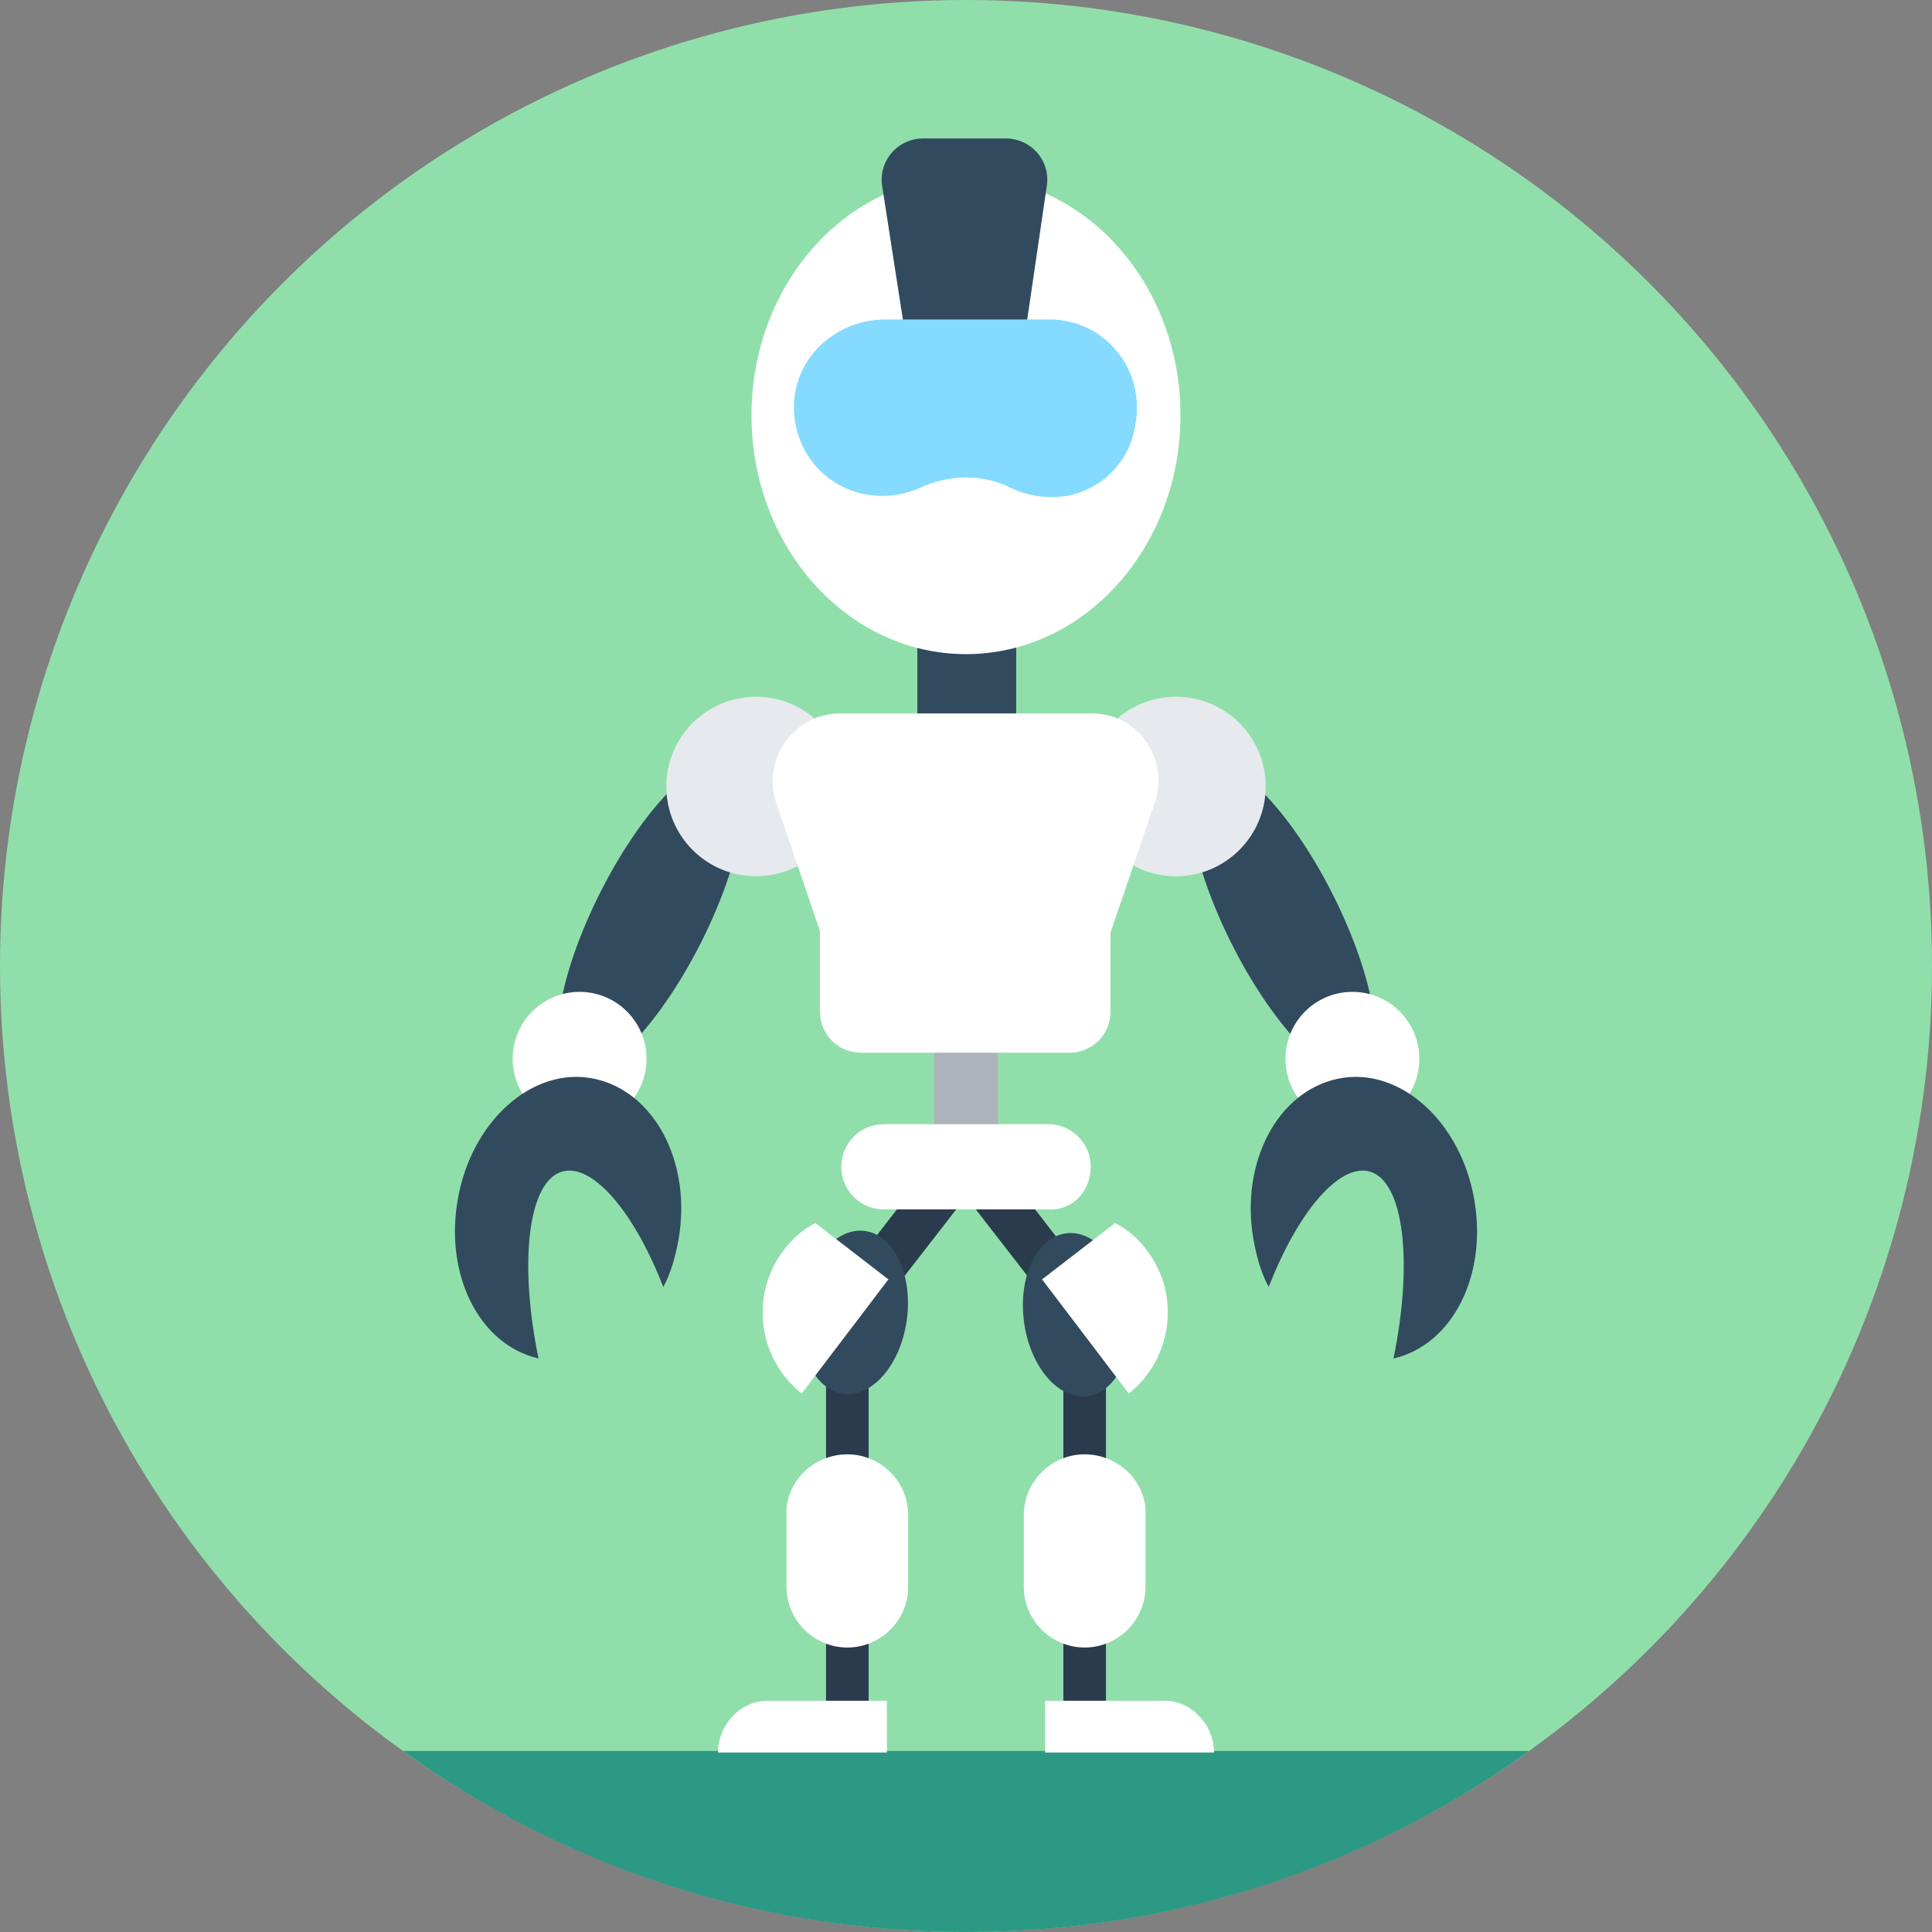 <?xml version="1.0" encoding="iso-8859-1"?>
<!-- Generator: Adobe Illustrator 19.0.0, SVG Export Plug-In . SVG Version: 6.00 Build 0)  -->
<svg xmlns="http://www.w3.org/2000/svg" xmlns:xlink="http://www.w3.org/1999/xlink" version="1.1" id="Layer_1" x="0px" y="0px" viewBox="0 0 508 508" style="enable-background:new 0 0 508 508;" xml:space="preserve">
<rect x="0" y="0" width="508" height="508" fill="#808080" stroke="none"/>
<circle style="fill:#90DFAA;" cx="254" cy="254" r="254"/>
<path style="fill:#2C9984;" d="M106,460.4c41.6,30,92.8,47.6,148,47.6s106.4-17.6,148-47.6H106z"/>
<ellipse transform="matrix(-0.451 -0.892 0.892 -0.451 273.816 651.56)" style="fill:#324A5E;" cx="337.276" cy="241.576" rx="45.601" ry="14.8"/>
<circle style="fill:#E6E9EE;" cx="309.2" cy="206.8" r="23.6"/>
<g>
	<circle style="fill:#FFFFFF;" cx="355.6" cy="278.4" r="17.6"/>
</g>
<g>
	<path style="fill:#324A5E;" d="M387.6,315.2c3.6,20-5.6,38.4-21.2,42c5.2-25.2,2.8-46.8-6.4-49.2c-8-2-18.8,10.8-26.4,30.4   c-2-3.6-3.2-8-4-12.4c-3.6-20.4,6.4-39.2,22.4-42.4S384,294.8,387.6,315.2z"/>
	
		<ellipse transform="matrix(-0.451 0.892 -0.892 -0.451 463.425 197.608)" style="fill:#324A5E;" cx="170.944" cy="241.317" rx="45.601" ry="14.8"/>
</g>
<circle style="fill:#E6E9EE;" cx="198.8" cy="206.8" r="23.6"/>
<g>
	<circle style="fill:#FFFFFF;" cx="152.4" cy="278.4" r="17.6"/>
</g>
<g>
	<path style="fill:#324A5E;" d="M120.4,315.2c-3.6,20,5.6,38.4,21.2,42c-5.2-25.2-2.8-46.8,6.4-49.2c8-2,18.8,10.8,26.4,30.4   c2-3.6,3.2-8,4-12.4c3.6-20.4-6.4-39.2-22.4-42.4S124,294.8,120.4,315.2z"/>
	<rect x="241.2" y="152.8" style="fill:#324A5E;" width="26" height="50"/>
</g>
<g>
	<rect x="279.6" y="360" style="fill:#2B3B4E;" width="11.2" height="91.6"/>
	<polygon style="fill:#2B3B4E;" points="254.4,315.2 275.2,342 279.6,327.6 270,315.2  "/>
</g>
<ellipse transform="matrix(0.991 -0.131 0.131 0.991 -42.968 40.231)" style="fill:#324A5E;" cx="283.352" cy="345.694" rx="14" ry="21.599"/>
<g>
	<path style="fill:#FFFFFF;" d="M274,336.4l22.8,30c11.6-9.2,13.6-26,4.8-37.6c-2.4-3.2-5.2-5.6-8.4-7.2L274,336.4z"/>
	<path style="fill:#FFFFFF;" d="M285.2,382.4L285.2,382.4c-8.8,0-16,7.2-16,16v18.8c0,8.8,7.2,16,16,16l0,0c8.8,0,16-7.2,16-16   v-18.8C301.6,389.6,294,382.4,285.2,382.4z"/>
	<path style="fill:#FFFFFF;" d="M319.2,460.8h-44.4v-13.6h30.8C312.8,446.8,319.2,453.2,319.2,460.8L319.2,460.8z"/>
</g>
<g>
	<rect x="217.2" y="360" style="fill:#2B3B4E;" width="11.2" height="91.6"/>
	<polygon style="fill:#2B3B4E;" points="238,315.2 228.4,327.6 232.8,342 253.6,315.2  "/>
</g>
<ellipse transform="matrix(0.991 0.131 -0.131 0.991 47.317 -26.508)" style="fill:#324A5E;" cx="224.515" cy="345.276" rx="14" ry="21.599"/>
<g>
	<path style="fill:#FFFFFF;" d="M233.6,336.4l-22.8,30c-11.6-9.2-13.6-26-4.8-37.6c2.4-3.2,5.2-5.6,8.4-7.2L233.6,336.4z"/>
	<path style="fill:#FFFFFF;" d="M222.8,382.4L222.8,382.4c8.8,0,16,7.2,16,16v18.8c0,8.8-7.2,16-16,16l0,0c-8.8,0-16-7.2-16-16   v-18.8C206.4,389.6,214,382.4,222.8,382.4z"/>
	<path style="fill:#FFFFFF;" d="M188.8,460.8h44.4v-13.6h-30.8C195.2,446.8,188.8,453.2,188.8,460.8L188.8,460.8z"/>
</g>
<path style="fill:#ACB3BA;" d="M254,254.4L254,254.4c-4.4,0-8.4,3.6-8.4,8.4v37.6c0,4.4,3.6,8.4,8.4,8.4l0,0c4.4,0,8.4-3.6,8.4-8.4  v-37.6C262.4,258,258.4,254.4,254,254.4z"/>
<g>
	<path style="fill:#FFFFFF;" d="M286.8,306.8L286.8,306.8c0-6.4-5.2-11.2-11.2-11.2h-43.2c-6.4,0-11.2,5.2-11.2,11.2l0,0   c0,6.4,5.2,11.2,11.2,11.2h43.2C282,318.4,286.8,313.2,286.8,306.8z"/>
	<path style="fill:#FFFFFF;" d="M287.2,187.6h-66.4c-12,0-20.4,12-16.8,23.2l11.6,34V266c0,6,4.8,10.8,10.8,10.8h54.8   c6,0,10.8-4.8,10.8-10.8v-20.8l0,0l11.6-34C307.6,199.6,299.2,187.6,287.2,187.6z"/>
	<ellipse style="fill:#FFFFFF;" cx="254" cy="109.2" rx="56.4" ry="62.8"/>
</g>
<path style="fill:#324A5E;" d="M268.4,95.6h-29.2L232,49.2c-1.2-6.8,4-12.8,10.8-12.8h21.6c6.8,0,12,6,10.8,12.8L268.4,95.6z"/>
<path style="fill:#84DBFF;" d="M276,84h-43.2c-12.4,0-23.2,9.2-24,21.6c-0.8,13.6,9.6,24.8,23.2,24.8c3.6,0,6.8-0.8,9.6-2  c7.6-3.6,16.8-4,24.4,0c4.4,2,9.2,2.8,14.4,2c9.2-1.6,16.4-8.8,18-18C301.6,97.2,290.4,84,276,84z"/>
<g>
</g>
<g>
</g>
<g>
</g>
<g>
</g>
<g>
</g>
<g>
</g>
<g>
</g>
<g>
</g>
<g>
</g>
<g>
</g>
<g>
</g>
<g>
</g>
<g>
</g>
<g>
</g>
<g>
</g>
</svg>
